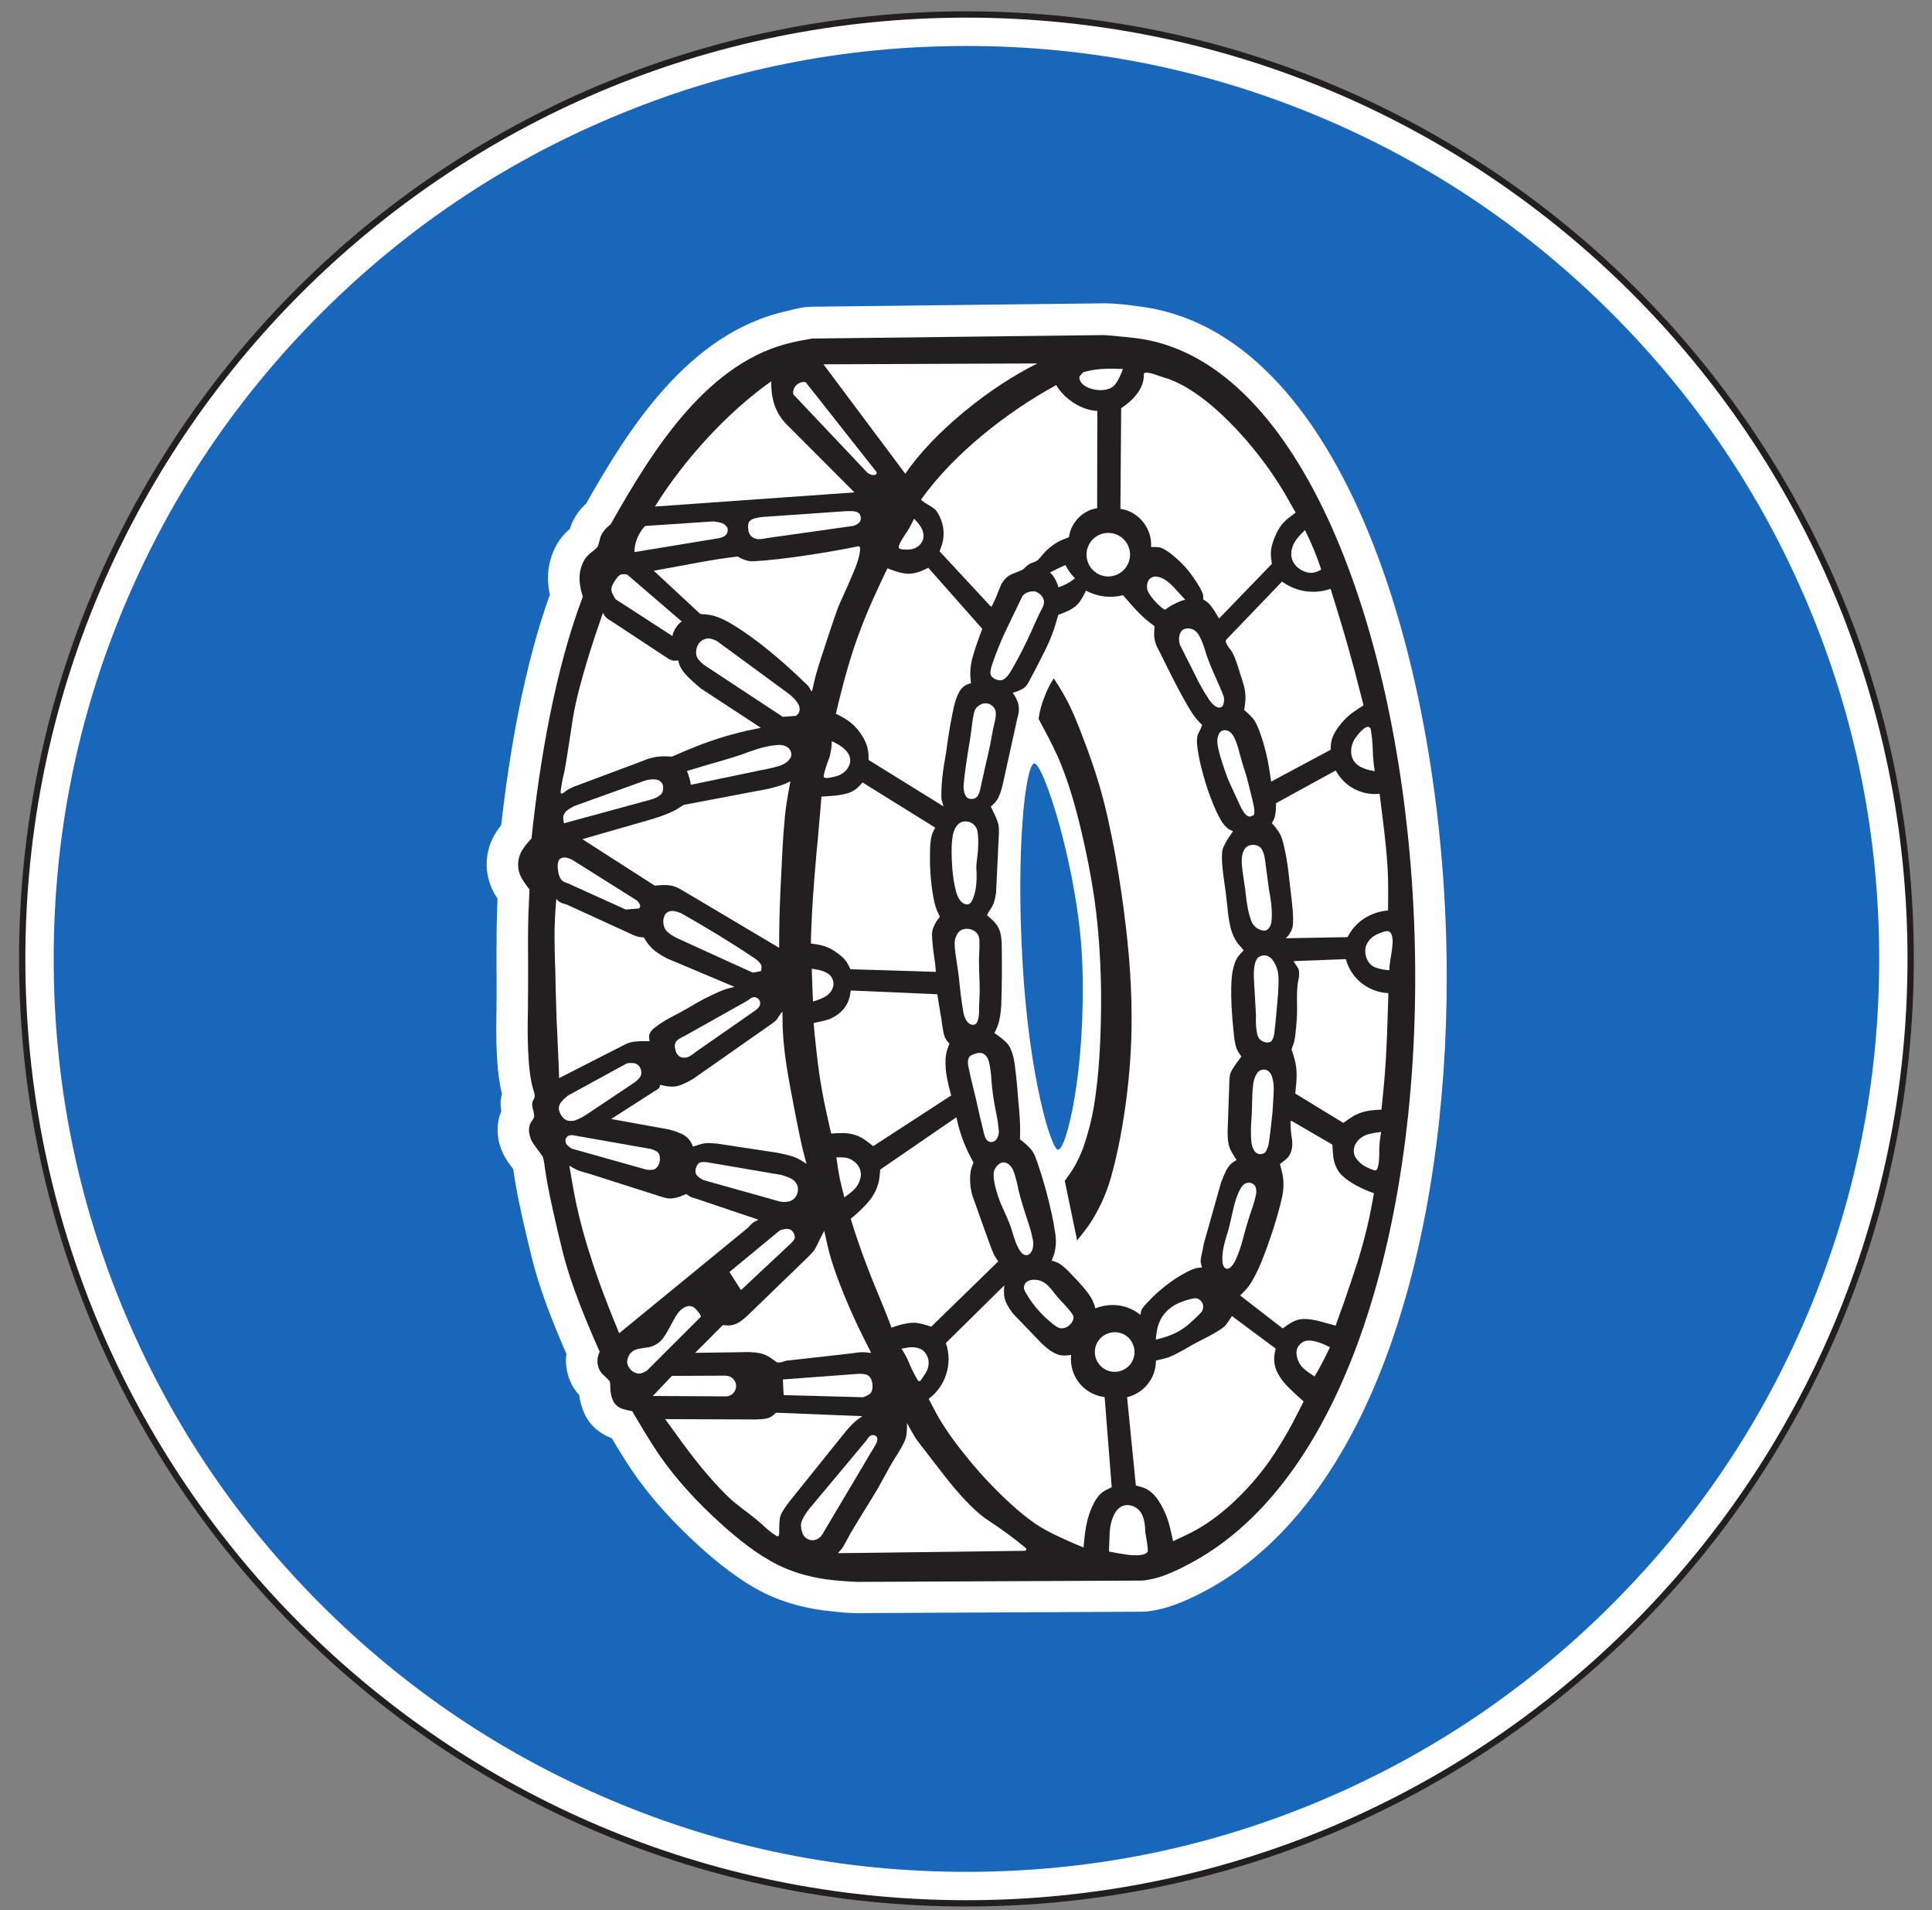 <?xml version="1.0" encoding="UTF-8"?>
<svg xmlns="http://www.w3.org/2000/svg" xmlns:xlink="http://www.w3.org/1999/xlink" width="87pt" height="86pt" viewBox="0 0 87 86" version="1.1">
<rect x="0" y="0" width="87" height="86" fill="#808080" stroke="none"/>
<g id="surface1">
<path style="fill-rule:nonzero;fill:rgb(100%,100%,100%);fill-opacity:1;stroke-width:2.835;stroke-linecap:butt;stroke-linejoin:miter;stroke:rgb(13.73%,12.16%,12.549%);stroke-opacity:1;stroke-miterlimit:4;" d="M 860.391 428.281 C 860.391 663.125 670.039 853.477 435.195 853.477 C 200.352 853.477 10 663.125 10 428.281 C 10 193.438 200.352 3.086 435.195 3.086 C 670.039 3.086 860.391 193.438 860.391 428.281 " transform="matrix(0.1,0,0,-0.1,0,86)"/>
<path style=" stroke:none;fill-rule:nonzero;fill:rgb(10.112%,40.585%,73.28%);fill-opacity:1;" d="M 84.621 43.172 C 84.621 48.75 83.543 54.082 81.391 59.172 C 79.312 64.09 76.375 68.445 72.582 72.238 C 68.789 76.031 64.434 78.965 59.52 81.047 C 54.426 83.199 49.094 84.273 43.52 84.273 C 37.941 84.273 32.609 83.199 27.52 81.047 C 22.602 78.965 18.246 76.031 14.453 72.238 C 10.66 68.445 7.727 64.09 5.645 59.172 C 3.492 54.082 2.418 48.75 2.418 43.172 C 2.418 37.598 3.492 32.266 5.645 27.172 C 7.727 22.258 10.66 17.902 14.453 14.109 C 18.246 10.316 22.602 7.379 27.52 5.301 C 32.609 3.148 37.941 2.07 43.52 2.07 C 49.094 2.07 54.426 3.148 59.52 5.301 C 64.434 7.379 68.789 10.316 72.582 14.109 C 76.375 17.902 79.312 22.258 81.391 27.172 C 83.543 32.266 84.621 37.598 84.621 43.172 "/>
<path style=" stroke:none;fill-rule:nonzero;fill:rgb(100%,100%,100%);fill-opacity:1;" d="M 22.602 49.242 C 22.371 48.34 22.348 47.094 22.348 46.273 C 22.348 45.961 22.352 45.672 22.359 45.445 C 22.363 45.133 22.363 44.742 22.363 44.348 C 22.363 44.027 22.363 43.711 22.359 43.449 C 22.359 43.266 22.359 43.055 22.359 42.84 C 22.359 42.281 22.363 41.637 22.379 41.148 C 22.383 40.949 22.395 40.699 22.406 40.461 C 22.164 40.109 21.969 39.656 21.926 39.152 C 21.918 39.07 21.914 38.996 21.914 38.918 C 21.914 38.398 22.066 37.883 22.359 37.438 C 22.43 37.336 22.496 37.238 22.57 37.145 C 22.941 33.855 23.598 30.016 24.758 26.777 C 24.711 26.543 24.676 26.285 24.676 26.02 C 24.676 25.766 24.707 25.484 24.789 25.199 C 25.004 24.445 25.371 24.059 25.664 23.809 C 25.812 23.305 26.113 22.93 26.395 22.672 C 28.262 19.371 30.988 14.984 35.418 14.008 C 35.465 13.996 35.52 13.984 35.598 13.965 C 35.77 13.918 36.145 13.816 36.551 13.809 L 49.707 13.656 L 49.754 13.656 C 50.375 13.656 51.332 13.797 51.629 13.844 C 60.762 15.305 65.148 30.602 65.148 43.996 C 65.148 55.504 61.98 67.73 54.016 71.758 C 53.664 71.934 52.949 72.281 52.266 72.441 C 52.168 72.465 51.766 72.559 51.418 72.562 L 38.578 72.625 L 38.555 72.625 C 38.211 72.625 37.867 72.59 37.625 72.562 C 37.562 72.555 37.504 72.547 37.453 72.543 C 36.434 72.449 35.371 72.195 34.383 71.703 C 33.293 71.16 32.27 70.32 31.484 69.609 C 30.402 68.625 29.34 67.492 28.484 66.242 C 28.191 65.812 27.84 65.242 27.547 64.746 C 27.543 64.746 27.535 64.742 27.527 64.742 C 27.066 64.574 26.582 64.219 26.316 63.641 C 26.207 63.395 26.121 63.113 26.082 62.809 C 25.734 62.441 25.59 62.008 25.531 61.711 C 25.504 61.566 25.484 61.414 25.484 61.258 C 25.484 61.16 25.492 61.059 25.508 60.953 C 25.395 60.703 25.281 60.434 25.195 60.227 C 24.746 59.156 24.246 57.836 23.949 56.625 C 23.695 55.605 23.273 53.844 23.121 52.691 C 23.121 52.672 23.117 52.656 23.117 52.645 C 23.039 52.539 22.957 52.426 22.934 52.398 C 22.719 52.109 22.582 51.809 22.496 51.52 C 22.441 51.32 22.406 51.098 22.406 50.859 C 22.406 50.613 22.449 50.32 22.574 50.027 C 22.555 49.926 22.543 49.805 22.543 49.688 C 22.543 49.609 22.547 49.516 22.566 49.406 C 22.578 49.348 22.59 49.293 22.602 49.242 "/>
<path style=" stroke:none;fill-rule:nonzero;fill:rgb(13.73%,12.16%,12.549%);fill-opacity:1;" d="M 51.41 71.16 L 38.57 71.219 C 38.246 71.203 37.906 71.18 37.59 71.148 C 36.703 71.066 35.812 70.844 35.02 70.449 C 34.102 69.992 33.191 69.262 32.438 68.574 C 31.41 67.645 30.43 66.59 29.652 65.453 C 29.285 64.914 28.793 64.09 28.465 63.527 C 28.32 63.508 28.152 63.469 28.008 63.422 C 27.836 63.355 27.684 63.234 27.609 63.07 C 27.531 62.895 27.488 62.707 27.484 62.512 C 27.484 62.461 27.477 62.23 27.457 62.184 C 27.457 62.176 27.133 61.863 27.125 61.855 C 27.016 61.754 26.949 61.602 26.922 61.453 C 26.895 61.32 26.895 61.18 26.934 61.055 C 26.949 60.988 26.977 60.918 27.004 60.855 C 26.855 60.523 26.641 60.031 26.504 59.699 C 26.062 58.648 25.594 57.406 25.324 56.301 C 25.07 55.262 24.668 53.582 24.527 52.52 C 24.52 52.398 24.48 52.176 24.434 52.062 C 24.422 52.035 24.074 51.574 24.059 51.551 C 23.969 51.43 23.898 51.293 23.863 51.148 C 23.805 50.961 23.801 50.746 23.887 50.57 C 23.906 50.531 23.938 50.48 23.961 50.453 C 23.988 50.414 24.043 50.332 24.051 50.289 C 24.062 50.207 24.031 50.07 24.012 49.984 C 23.98 49.895 23.949 49.742 23.969 49.645 C 23.969 49.605 24.004 49.543 24.027 49.508 C 24.039 49.484 24.07 49.426 24.074 49.395 C 24.094 49.309 24.051 49.156 24.02 49.074 C 23.738 48.195 23.75 46.41 23.773 45.488 C 23.781 44.898 23.781 44.039 23.781 43.453 C 23.773 42.801 23.773 41.855 23.793 41.203 C 23.801 40.871 23.832 40.375 23.844 40.039 C 23.75 39.93 23.664 39.801 23.582 39.684 C 23.449 39.496 23.355 39.27 23.336 39.043 C 23.312 38.758 23.383 38.469 23.543 38.234 C 23.652 38.062 23.793 37.898 23.934 37.75 C 24.301 34.262 24.996 30.156 26.246 26.859 C 26.121 26.484 26.035 26.016 26.152 25.605 C 26.348 24.922 26.672 24.91 26.906 24.617 C 26.949 24.57 26.996 24.328 27.016 24.266 C 27.078 23.992 27.285 23.766 27.496 23.609 C 29.434 20.172 31.906 16.242 35.719 15.406 C 35.996 15.34 36.289 15.293 36.57 15.242 L 49.719 15.086 C 50.207 15.117 51.09 15.211 51.402 15.258 C 65.785 17.562 69.012 62.613 53.371 70.504 C 53.023 70.688 52.445 70.957 51.953 71.074 C 51.797 71.105 51.562 71.16 51.41 71.16 "/>
<path style=" stroke:none;fill-rule:nonzero;fill:rgb(100%,100%,100%);fill-opacity:1;" d="M 47.355 56.754 C 47.438 56.773 47.574 56.82 47.645 56.855 C 47.793 56.934 47.961 57.086 48.09 57.207 C 48.344 57.469 48.613 57.754 48.855 58.039 C 49.031 58.246 49.191 58.488 49.281 58.746 C 49.293 58.781 49.316 58.875 49.324 58.906 C 49.656 58.773 50.027 58.723 50.387 58.773 C 50.738 58.824 51.074 58.969 51.352 59.195 C 51.363 59.145 51.383 59.027 51.406 58.969 C 51.453 58.875 51.578 58.734 51.652 58.656 C 51.82 58.477 52.004 58.289 52.195 58.129 C 52.551 57.82 52.949 57.531 53.367 57.309 C 53.516 57.227 53.723 57.129 53.891 57.086 C 53.953 57.078 54.066 57.066 54.129 57.062 C 54.105 56.988 54.07 56.867 54.066 56.793 C 54.059 56.703 54.098 56.543 54.117 56.457 C 54.148 56.316 54.184 56.109 54.215 55.973 L 54.984 53.242 C 55.055 53.047 55.141 52.855 55.227 52.672 C 55.293 52.555 55.379 52.445 55.484 52.355 C 55.543 52.309 55.625 52.266 55.684 52.227 C 55.625 52.133 55.559 52.035 55.504 51.934 C 55.422 51.805 55.355 51.66 55.328 51.516 C 55.285 51.344 55.281 51.117 55.281 50.945 L 55.355 48.82 C 55.355 48.676 55.367 48.449 55.41 48.312 C 55.461 48.176 55.598 47.98 55.68 47.863 C 55.742 47.777 55.836 47.648 55.898 47.57 C 55.836 47.477 55.734 47.324 55.691 47.227 C 55.625 47.062 55.59 46.82 55.57 46.645 C 55.484 45.863 55.383 44.641 55.484 43.859 C 55.52 43.609 55.59 43.324 55.723 43.109 C 55.785 43.012 55.922 42.867 56.004 42.785 C 55.922 42.695 55.84 42.598 55.762 42.504 C 55.602 42.297 55.484 42.047 55.422 41.797 C 55.344 41.473 55.293 41.117 55.266 40.781 C 55.223 40.371 55.16 39.883 55.098 39.473 C 55.055 39.152 54.984 38.559 55.055 38.246 C 55.098 38.09 55.234 37.859 55.32 37.723 C 55.387 37.625 55.461 37.52 55.523 37.426 C 55.469 37.402 55.387 37.359 55.332 37.328 C 55.191 37.234 55.074 37.082 54.984 36.934 C 54.82 36.652 54.684 36.348 54.566 36.039 C 54.434 35.707 54.316 35.363 54.223 35.02 C 54.09 34.574 53.973 34.086 53.918 33.629 C 53.895 33.449 53.883 33.227 53.945 33.055 C 53.957 33.023 53.996 32.953 54.012 32.918 C 54.039 32.875 54.078 32.805 54.094 32.754 C 54.105 32.719 54.117 32.672 54.129 32.633 C 54.066 32.574 53.977 32.48 53.918 32.414 C 53.766 32.238 53.629 32.031 53.504 31.816 C 53.215 31.316 52.934 30.785 52.672 30.262 C 52.539 29.992 52.344 29.605 52.215 29.34 C 52.141 29.211 52.051 29.027 52.016 28.887 C 51.969 28.734 51.969 28.559 51.977 28.41 C 51.98 28.34 51.984 28.266 51.988 28.191 C 51.883 28.109 51.723 27.992 51.621 27.906 C 51.375 27.695 51.113 27.422 50.906 27.18 C 50.797 27.051 50.684 26.922 50.57 26.797 C 50.02 26.938 49.41 26.871 48.906 26.59 C 48.805 26.797 48.668 27.059 48.512 27.219 C 48.367 27.367 48.156 27.484 47.969 27.559 C 47.863 27.602 47.762 27.641 47.656 27.68 C 47.59 27.914 47.488 28.266 47.402 28.496 C 47.266 28.879 47.031 29.352 46.84 29.715 C 46.688 30.02 46.523 30.34 46.359 30.637 C 46.324 30.711 46.262 30.828 46.203 30.891 C 46.113 30.988 45.973 31.059 45.848 31.109 C 45.773 31.137 45.684 31.168 45.605 31.191 C 45.672 31.293 45.742 31.395 45.785 31.5 C 45.867 31.66 45.891 31.836 45.879 32.012 C 45.867 32.129 45.836 32.262 45.805 32.367 L 45.172 35.238 C 45.129 35.438 45.066 35.672 44.98 35.863 C 44.93 35.977 44.859 36.078 44.777 36.164 C 44.73 36.211 44.668 36.27 44.617 36.316 C 44.652 36.371 44.691 36.457 44.715 36.52 C 44.797 36.676 44.918 36.945 44.961 37.121 C 44.992 37.289 44.984 37.535 44.973 37.707 L 44.855 40.176 C 44.832 40.34 44.797 40.551 44.73 40.699 C 44.711 40.766 44.641 40.871 44.605 40.93 C 44.59 40.953 44.566 40.992 44.547 41.016 C 44.516 41.07 44.473 41.145 44.445 41.203 C 44.547 41.289 44.66 41.391 44.754 41.484 C 44.879 41.613 44.973 41.762 45.027 41.926 C 45.086 42.109 45.105 42.352 45.109 42.535 C 45.121 43.441 45.121 44.391 45.086 45.289 C 45.066 45.582 45.027 45.898 44.93 46.18 C 44.902 46.262 44.82 46.43 44.781 46.504 C 44.84 46.555 44.91 46.598 44.969 46.645 C 45.105 46.742 45.309 46.902 45.402 47.031 C 45.57 47.266 45.652 47.617 45.691 47.898 C 45.762 48.438 45.816 49.008 45.855 49.551 C 45.867 49.664 45.879 49.824 45.891 49.938 C 45.91 50.184 45.938 50.535 45.938 50.777 C 45.938 50.926 45.938 51.145 45.93 51.293 C 46.004 51.348 46.074 51.41 46.148 51.469 C 46.277 51.578 46.418 51.719 46.512 51.859 C 46.594 51.992 46.668 52.195 46.719 52.348 C 46.98 53.109 47.199 53.891 47.367 54.684 C 47.43 54.973 47.492 55.316 47.531 55.605 C 47.566 55.887 47.551 56.156 47.48 56.43 C 47.449 56.523 47.398 56.66 47.355 56.754 "/>
<path style=" stroke:none;fill-rule:nonzero;fill:rgb(13.73%,12.16%,12.549%);fill-opacity:1;" d="M 48.504 55.848 L 47.949 53.164 C 48.051 53.02 48.207 52.805 48.301 52.656 C 48.496 52.344 48.656 52 48.785 51.656 C 48.996 51.043 49.16 50.41 49.266 49.773 C 49.496 48.363 49.57 46.805 49.582 45.383 C 49.594 44.078 49.539 42.77 49.406 41.477 C 49.27 40.137 49.008 38.766 48.703 37.457 C 48.445 36.355 48.09 35.094 47.629 34.055 C 47.406 33.555 47.031 32.852 46.77 32.367 C 46.812 32.031 46.902 31.695 47.031 31.379 C 47.137 31.086 47.281 30.805 47.453 30.539 C 47.617 30.789 47.848 31.16 47.988 31.422 C 48.281 31.953 48.59 32.723 48.801 33.297 C 49.039 33.918 49.297 34.648 49.484 35.285 C 49.785 36.277 50.027 37.445 50.215 38.457 C 50.418 39.586 50.586 40.727 50.715 41.859 C 50.863 43.156 50.957 44.477 50.957 45.785 C 50.965 47 50.879 48.227 50.727 49.438 C 50.57 50.637 50.352 51.863 50.023 53.027 C 49.801 53.797 49.465 54.523 49.016 55.184 C 48.871 55.383 48.652 55.66 48.504 55.848 "/>
<path style=" stroke:none;fill-rule:nonzero;fill:rgb(100%,100%,100%);fill-opacity:1;" d="M 46.148 69.82 L 46.184 69.809 L 46.211 69.777 L 46.211 69.73 L 46.191 69.695 C 45.66 69.25 45.09 68.836 44.512 68.457 C 43.82 68.012 43.09 67.148 42.582 66.508 C 42.516 66.414 41.285 64.848 41.227 64.742 C 41.109 64.555 40.949 64.266 40.844 64.066 C 40.844 64.242 40.84 64.57 40.789 64.742 C 40.719 64.98 40.457 65.406 40.32 65.613 C 40.152 65.879 39.934 66.27 39.789 66.543 C 39.656 66.781 39.469 67.129 39.324 67.355 C 39.219 67.531 38.352 68.918 38.262 69.102 C 38.188 69.238 38.004 69.59 37.918 69.711 C 37.879 69.766 37.773 69.875 37.73 69.926 L 46.148 69.82 "/>
<path style=" stroke:none;fill-rule:nonzero;fill:rgb(100%,100%,100%);fill-opacity:1;" d="M 37.031 69.078 L 39.418 65.059 C 39.465 64.984 39.5 64.902 39.508 64.82 C 39.52 64.742 39.48 64.664 39.414 64.633 C 39.332 64.59 39.23 64.602 39.168 64.66 C 39.113 64.707 39.062 64.766 39.031 64.832 L 36.441 67.93 C 36.312 68.094 36.188 68.281 36.105 68.473 C 36.047 68.621 36.066 68.805 36.113 68.953 C 36.148 69.098 36.238 69.223 36.367 69.285 C 36.602 69.422 36.895 69.309 37.031 69.078 "/>
<path style=" stroke:none;fill-rule:nonzero;fill:rgb(100%,100%,100%);fill-opacity:1;" d="M 35.066 69.148 C 35.09 69.113 35.09 68.926 35.09 68.887 C 35.09 68.707 35.09 68.41 35.148 68.238 C 35.215 68.051 35.406 67.793 35.523 67.633 L 38.074 64.457 C 38.211 64.289 38.406 64.078 38.578 63.941 C 38.637 63.891 38.77 63.801 38.836 63.758 L 34.945 63.602 C 34.891 63.66 34.816 63.719 34.754 63.766 C 34.648 63.832 34.52 63.871 34.395 63.883 C 34.277 63.895 34.152 63.902 34.035 63.906 L 29.953 63.891 C 30.156 64.172 30.457 64.578 30.656 64.859 C 30.992 65.316 31.426 65.891 31.801 66.324 C 32.164 66.746 32.637 67.273 33.062 67.633 C 33.188 67.734 33.348 67.859 33.48 67.961 C 33.809 68.203 34.172 68.492 34.477 68.777 C 34.625 68.918 34.797 69.047 34.973 69.156 L 35.02 69.168 L 35.066 69.148 "/>
<path style=" stroke:none;fill-rule:nonzero;fill:rgb(100%,100%,100%);fill-opacity:1;" d="M 35.289 62.809 L 38.863 62.906 C 38.961 62.871 39.121 62.809 39.191 62.734 C 39.285 62.633 39.305 62.453 39.285 62.309 C 39.27 62.164 39.203 61.984 39.074 61.914 C 38.938 61.844 38.715 61.844 38.562 61.859 L 35.254 62.105 C 35.258 62.25 35.266 62.395 35.273 62.531 C 35.277 62.625 35.285 62.719 35.289 62.809 "/>
<path style=" stroke:none;fill-rule:nonzero;fill:rgb(100%,100%,100%);fill-opacity:1;" d="M 29.398 62.848 L 32.719 62.867 C 32.961 62.848 33.148 62.641 33.148 62.402 C 33.148 62.137 32.926 61.93 32.66 61.934 L 30.258 61.945 L 29.398 62.848 "/>
<path style=" stroke:none;fill-rule:nonzero;fill:rgb(100%,100%,100%);fill-opacity:1;" d="M 31.305 60.906 L 33.332 60.879 C 33.605 60.867 33.938 60.867 34.207 60.922 C 34.434 60.965 34.641 61.078 34.82 61.215 C 34.871 61.246 34.926 61.293 34.977 61.328 C 34.977 61.328 35.004 61.336 35.008 61.34 C 35.133 61.355 35.277 61.305 35.391 61.262 L 38.391 60.926 C 38.535 60.898 38.762 60.871 38.91 60.879 C 39 60.887 39.137 60.898 39.23 60.91 C 39.109 60.672 38.934 60.328 38.816 60.086 C 38.535 59.516 38.273 58.934 38.031 58.348 C 37.762 57.695 37.492 56.969 37.316 56.293 C 37.254 56.039 37.172 55.664 37.117 55.414 C 37.059 55.527 36.965 55.695 36.91 55.812 C 36.867 55.914 36.734 56.184 36.672 56.277 C 36.617 56.359 36.492 56.488 36.418 56.562 L 33.664 59.227 C 33.57 59.316 33.465 59.402 33.359 59.48 C 33.211 59.59 33.031 59.66 32.848 59.672 C 32.766 59.68 32.633 59.668 32.551 59.656 L 31.305 60.906 "/>
<path style=" stroke:none;fill-rule:nonzero;fill:rgb(100%,100%,100%);fill-opacity:1;" d="M 27.883 60.023 L 33.664 55.289 C 33.738 55.207 33.844 55.094 33.93 55.031 C 33.988 54.996 34.09 54.945 34.156 54.914 L 31.332 53.961 C 31.254 53.945 31.141 53.906 31.074 53.871 C 31.023 53.844 30.953 53.789 30.906 53.758 C 30.809 53.793 30.703 53.84 30.605 53.875 C 30.453 53.934 30.285 53.965 30.121 53.957 C 30.004 53.945 29.84 53.898 29.73 53.863 L 26.508 52.836 C 26.359 52.801 26.125 52.73 25.977 52.668 C 25.879 52.625 25.734 52.539 25.637 52.48 C 25.723 52.996 25.855 53.758 25.965 54.27 C 26.152 55.125 26.395 55.977 26.672 56.809 C 26.871 57.426 27.094 58.043 27.332 58.648 C 27.477 59.039 27.723 59.633 27.883 60.023 "/>
<path style=" stroke:none;fill-rule:nonzero;fill:rgb(100%,100%,100%);fill-opacity:1;" d="M 32.848 57.266 L 33.367 58.082 L 35.625 55.969 C 35.676 55.918 35.746 55.844 35.777 55.77 C 35.812 55.688 35.781 55.582 35.734 55.504 C 35.684 55.41 35.594 55.34 35.492 55.332 C 35.371 55.312 35.219 55.355 35.113 55.398 L 32.848 57.266 "/>
<path style=" stroke:none;fill-rule:nonzero;fill:rgb(100%,100%,100%);fill-opacity:1;" d="M 31.555 59.289 L 31.562 59.273 L 31.562 59.258 L 31.5 59.137 C 31.438 59.047 31.363 58.969 31.289 58.895 C 31.176 58.793 31.023 58.773 30.887 58.832 C 30.688 58.906 30.535 59.086 30.43 59.262 C 30.348 59.406 30.266 59.551 30.188 59.699 C 30.098 59.871 29.969 60.102 29.852 60.254 C 29.715 60.441 29.516 60.57 29.297 60.633 C 29.211 60.66 29.074 60.676 28.98 60.688 C 28.871 60.707 28.711 60.727 28.609 60.77 C 28.387 60.859 28.25 61.074 28.242 61.316 C 28.242 61.457 28.328 61.602 28.438 61.703 C 28.555 61.801 28.707 61.859 28.855 61.832 C 28.941 61.809 29.043 61.762 29.125 61.715 L 31.555 59.289 "/>
<path style=" stroke:none;fill-rule:nonzero;fill:rgb(100%,100%,100%);fill-opacity:1;" d="M 35.133 54.098 C 35.238 54.113 35.359 54.121 35.469 54.102 C 35.652 54.078 35.801 53.961 35.879 53.797 C 35.938 53.652 35.957 53.492 35.895 53.352 C 35.844 53.227 35.75 53.133 35.637 53.07 C 35.492 52.992 35.328 52.938 35.172 52.895 L 31.801 52.32 C 31.711 52.316 31.586 52.309 31.504 52.348 C 31.414 52.387 31.359 52.516 31.332 52.609 C 31.312 52.695 31.305 52.801 31.355 52.875 C 31.418 52.984 31.566 53.078 31.688 53.133 L 35.133 54.098 "/>
<path style=" stroke:none;fill-rule:nonzero;fill:rgb(100%,100%,100%);fill-opacity:1;" d="M 29.113 52.66 C 29.211 52.672 29.359 52.68 29.453 52.648 C 29.602 52.594 29.684 52.422 29.711 52.266 C 29.727 52.129 29.715 51.973 29.621 51.879 C 29.551 51.809 29.414 51.762 29.32 51.73 L 25.773 51.105 C 25.727 51.105 25.676 51.109 25.633 51.121 C 25.551 51.145 25.484 51.215 25.469 51.297 C 25.457 51.391 25.473 51.473 25.535 51.547 C 25.594 51.609 25.672 51.672 25.754 51.715 L 29.113 52.66 "/>
<path style=" stroke:none;fill-rule:nonzero;fill:rgb(100%,100%,100%);fill-opacity:1;" d="M 27.52 50.379 L 30.133 50.852 C 30.293 50.895 30.469 50.949 30.625 51.02 C 30.82 51.094 30.996 51.227 31.098 51.402 C 31.137 51.457 31.184 51.559 31.207 51.621 C 31.363 51.57 31.598 51.488 31.766 51.469 C 31.918 51.453 32.152 51.473 32.301 51.488 L 35.023 51.902 C 35.23 51.941 35.48 51.996 35.68 52.062 C 35.824 52.105 35.969 52.176 36.098 52.258 C 36.16 52.293 36.254 52.352 36.316 52.395 C 36.266 52.207 36.191 51.93 36.145 51.742 C 36.051 51.344 35.918 50.676 35.836 50.27 C 35.711 49.633 35.5 48.539 35.406 47.898 C 35.328 47.387 35.27 46.816 35.246 46.293 C 35.242 46.078 35.234 45.762 35.234 45.543 C 35.203 45.578 35.148 45.641 35.121 45.684 C 35.105 45.711 35.078 45.75 35.059 45.777 C 35.035 45.824 34.992 45.883 34.961 45.922 C 34.918 45.969 34.836 46.031 34.777 46.074 L 31.227 48.562 C 31.043 48.672 30.844 48.777 30.645 48.855 C 30.477 48.914 30.301 48.938 30.125 48.914 C 30 48.906 29.852 48.871 29.73 48.836 C 29.727 48.871 29.711 48.93 29.695 48.957 C 29.664 49.012 29.582 49.07 29.523 49.094 L 27.52 50.379 "/>
<path style=" stroke:none;fill-rule:nonzero;fill:rgb(100%,100%,100%);fill-opacity:1;" d="M 25.277 50.223 C 25.332 50.305 25.41 50.383 25.504 50.43 C 25.633 50.484 25.789 50.484 25.926 50.43 C 26.113 50.363 26.297 50.254 26.461 50.145 L 28.617 48.703 C 28.695 48.633 28.785 48.559 28.836 48.469 C 28.898 48.363 28.887 48.227 28.848 48.121 C 28.812 48.016 28.734 47.922 28.629 47.887 C 28.516 47.844 28.355 47.852 28.227 47.875 L 25.582 49.32 C 25.484 49.395 25.383 49.484 25.301 49.578 C 25.223 49.66 25.172 49.77 25.164 49.879 C 25.164 50 25.215 50.121 25.277 50.223 "/>
<path style=" stroke:none;fill-rule:nonzero;fill:rgb(100%,100%,100%);fill-opacity:1;" d="M 30.449 47.379 C 30.492 47.473 30.566 47.559 30.664 47.598 C 30.801 47.641 30.957 47.617 31.082 47.539 C 31.164 47.492 31.246 47.43 31.32 47.367 L 34.016 45.488 C 34.082 45.438 34.148 45.379 34.191 45.312 C 34.262 45.191 34.242 45.043 34.129 44.957 C 34.059 44.902 33.965 44.871 33.887 44.906 C 33.812 44.934 33.734 44.988 33.68 45.039 L 30.82 46.645 C 30.695 46.703 30.508 46.793 30.434 46.914 C 30.352 47.039 30.395 47.234 30.449 47.379 "/>
<path style=" stroke:none;fill-rule:nonzero;fill:rgb(100%,100%,100%);fill-opacity:1;" d="M 25.176 48.539 L 27.977 47.109 C 28.082 47.055 28.238 46.973 28.352 46.938 C 28.52 46.887 28.77 46.875 28.945 46.875 C 29.047 46.875 29.152 46.875 29.25 46.875 C 29.238 46.793 29.223 46.668 29.238 46.598 C 29.266 46.477 29.359 46.367 29.453 46.289 C 29.746 46.055 30.082 45.859 30.41 45.695 C 30.609 45.594 30.898 45.43 31.094 45.316 C 31.273 45.211 31.523 45.066 31.703 44.973 C 31.984 44.832 32.418 44.617 32.711 44.523 C 32.801 44.496 32.988 44.453 33.074 44.43 L 30.031 43.148 C 29.895 43.078 29.754 42.992 29.621 42.902 C 29.434 42.785 29.273 42.621 29.141 42.441 C 29.098 42.379 29.035 42.277 28.996 42.207 C 28.898 42.203 28.746 42.18 28.656 42.152 C 28.559 42.121 28.43 42.059 28.34 42.016 L 25.508 40.719 C 25.398 40.695 25.254 40.648 25.16 40.582 C 25.129 40.555 25.082 40.496 25.051 40.465 C 25.023 40.801 24.988 41.297 24.98 41.641 C 24.957 42.191 24.988 43.234 25.008 43.793 C 25.012 43.992 25.02 44.305 25.023 44.504 C 25.031 44.93 25.055 45.531 25.066 45.949 C 25.086 46.273 25.105 46.746 25.117 47.066 C 25.133 47.336 25.148 47.73 25.16 48 C 25.168 48.164 25.172 48.387 25.176 48.539 "/>
<path style=" stroke:none;fill-rule:nonzero;fill:rgb(100%,100%,100%);fill-opacity:1;" d="M 34.27 43.719 C 34.281 43.664 34.301 43.539 34.289 43.484 C 34.25 43.344 34.078 43.207 33.957 43.129 C 32.902 42.418 31.773 41.738 30.668 41.113 C 30.551 41.062 30.426 41.027 30.301 41.012 C 30.18 41.004 30.066 41.043 29.988 41.125 C 29.906 41.219 29.875 41.344 29.867 41.469 C 29.867 41.621 29.906 41.785 30.004 41.902 C 30.133 42.043 30.336 42.164 30.508 42.246 L 33.895 43.789 L 34.27 43.719 "/>
<path style=" stroke:none;fill-rule:nonzero;fill:rgb(100%,100%,100%);fill-opacity:1;" d="M 28.789 40.898 C 28.805 40.871 28.828 40.812 28.828 40.777 C 28.82 40.699 28.742 40.605 28.695 40.551 L 25.777 38.715 C 25.676 38.664 25.57 38.617 25.457 38.605 C 25.348 38.594 25.234 38.629 25.172 38.719 C 25.105 38.828 25.105 39.012 25.121 39.137 C 25.133 39.297 25.184 39.516 25.301 39.633 C 25.352 39.691 25.496 39.75 25.582 39.773 L 28.18 40.949 L 28.789 40.898 "/>
<path style=" stroke:none;fill-rule:nonzero;fill:rgb(100%,100%,100%);fill-opacity:1;" d="M 35.086 42.672 C 35.086 42.316 35.086 41.797 35.098 41.445 C 35.109 40.734 35.172 39.449 35.211 38.742 C 35.242 38.039 35.309 36.898 35.414 36.199 C 35.457 35.902 35.539 35.469 35.594 35.172 C 35.535 35.199 35.402 35.266 35.344 35.293 C 35.133 35.375 34.855 35.453 34.645 35.504 L 30.785 36.238 C 30.691 36.301 30.492 36.43 30.395 36.48 C 30.031 36.668 29.535 36.836 29.141 36.941 L 26.223 37.781 L 29.488 39.875 C 29.582 39.863 29.668 39.859 29.758 39.852 C 29.953 39.84 30.18 39.844 30.359 39.906 C 30.516 39.957 30.707 40.07 30.848 40.156 L 35.086 42.672 "/>
<path style=" stroke:none;fill-rule:nonzero;fill:rgb(100%,100%,100%);fill-opacity:1;" d="M 25.418 37.059 L 29.348 35.988 C 29.477 35.949 29.609 35.887 29.715 35.805 C 29.789 35.75 29.84 35.668 29.852 35.582 C 29.871 35.488 29.871 35.375 29.828 35.293 C 29.762 35.168 29.633 35.094 29.492 35.09 C 29.27 35.074 29.035 35.133 28.832 35.219 L 25.848 36.293 C 25.738 36.352 25.594 36.434 25.5 36.52 C 25.406 36.609 25.355 36.73 25.363 36.855 L 25.387 37.043 L 25.395 37.051 L 25.398 37.059 L 25.418 37.059 "/>
<path style=" stroke:none;fill-rule:nonzero;fill:rgb(100%,100%,100%);fill-opacity:1;" d="M 31.109 35.332 L 34.223 34.684 C 34.5 34.633 34.781 34.574 35.043 34.496 C 35.254 34.441 35.457 34.324 35.582 34.145 C 35.668 34.012 35.645 33.836 35.543 33.715 C 35.426 33.574 35.219 33.531 35.039 33.539 C 34.605 33.566 34.156 33.691 33.746 33.844 C 33.348 34 32.777 34.168 32.367 34.289 C 32.16 34.344 31.859 34.43 31.652 34.496 C 31.445 34.555 31.141 34.648 30.934 34.711 C 30.977 34.812 31.016 34.926 31.047 35.039 C 31.078 35.133 31.098 35.23 31.109 35.332 "/>
<path style=" stroke:none;fill-rule:nonzero;fill:rgb(100%,100%,100%);fill-opacity:1;" d="M 25.316 35.727 C 25.332 35.727 25.414 35.664 25.426 35.656 C 25.441 35.645 25.484 35.605 25.496 35.602 C 25.594 35.535 25.711 35.477 25.82 35.426 L 28.797 34.312 C 28.918 34.262 29.062 34.211 29.184 34.164 C 29.438 34.082 29.695 34.043 29.957 34.051 C 30.047 34.051 30.172 34.062 30.258 34.066 C 30.34 34.031 30.465 33.977 30.547 33.938 L 30.578 33.93 C 30.695 33.875 30.871 33.793 30.996 33.75 C 31.848 33.387 32.727 33.105 33.625 32.898 C 33.812 32.859 34.078 32.805 34.262 32.766 L 31.57 31.004 C 31.379 30.848 31.18 30.672 30.996 30.492 C 30.84 30.34 30.691 30.16 30.602 29.949 C 30.582 29.902 30.555 29.785 30.539 29.73 C 30.477 29.734 30.379 29.754 30.309 29.742 C 30.258 29.73 30.172 29.695 30.121 29.672 L 27.613 28.02 C 27.508 27.957 27.363 27.871 27.273 27.777 C 27.234 27.734 27.18 27.645 27.148 27.594 C 26.938 28.195 26.645 29.074 26.461 29.684 C 26.223 30.465 25.918 31.555 25.793 32.367 C 25.773 32.52 25.461 34.539 25.426 34.688 C 25.344 35.008 25.281 35.336 25.242 35.668 L 25.25 35.695 L 25.266 35.719 L 25.285 35.727 L 25.316 35.727 "/>
<path style=" stroke:none;fill-rule:nonzero;fill:rgb(100%,100%,100%);fill-opacity:1;" d="M 35.848 32.23 C 35.879 32.199 35.941 32.145 35.965 32.105 C 36.027 31.984 36.02 31.844 35.961 31.727 C 35.859 31.531 35.684 31.363 35.508 31.227 L 32.281 28.859 C 32.188 28.809 32.074 28.766 31.969 28.75 C 31.852 28.723 31.723 28.766 31.617 28.832 C 31.469 28.926 31.383 29.086 31.355 29.254 C 31.332 29.395 31.348 29.543 31.426 29.652 C 31.52 29.797 31.68 29.922 31.824 30.016 L 35.25 32.273 L 35.848 32.23 "/>
<path style=" stroke:none;fill-rule:nonzero;fill:rgb(100%,100%,100%);fill-opacity:1;" d="M 36.543 31.121 L 36.551 31.121 L 36.57 31.102 L 36.652 30.754 C 36.707 30.434 36.977 29.602 37.082 29.293 C 37.176 29 37.676 27.461 37.809 27.18 C 38.027 26.707 38.363 25.961 38.551 25.473 C 38.633 25.266 38.844 24.562 38.656 24.594 C 37.34 24.863 35.223 25.203 33.93 25.27 C 33.668 25.285 33.422 25.176 33.211 25.055 C 32.953 25.086 32.578 25.137 32.328 25.176 C 31.891 25.242 30.941 25.418 30.512 25.5 C 30.203 25.555 29.746 25.637 29.438 25.695 L 31.539 27.645 C 31.66 27.648 31.984 27.676 32.105 27.715 C 32.449 27.809 32.789 27.988 33.086 28.176 C 34.105 28.812 35.113 29.664 35.988 30.492 L 36.398 30.883 C 36.426 30.914 36.477 31.016 36.5 31.055 C 36.504 31.066 36.531 31.113 36.543 31.121 "/>
<path style=" stroke:none;fill-rule:nonzero;fill:rgb(100%,100%,100%);fill-opacity:1;" d="M 30.281 28.637 C 30.305 28.504 30.355 28.383 30.43 28.27 C 30.5 28.156 30.586 28.055 30.699 27.98 L 28.242 25.867 C 28.168 25.855 28.027 25.84 27.961 25.867 C 27.836 25.902 27.691 26.141 27.629 26.246 C 27.566 26.348 27.516 26.469 27.535 26.586 C 27.555 26.715 27.652 26.867 27.723 26.98 L 30.281 28.637 "/>
<path style=" stroke:none;fill-rule:nonzero;fill:rgb(100%,100%,100%);fill-opacity:1;" d="M 28.57 24.855 L 32.371 24.23 C 32.43 24.219 32.496 24.203 32.551 24.172 C 32.629 24.148 32.695 24.086 32.734 24.016 C 32.766 23.949 32.785 23.867 32.766 23.793 C 32.727 23.684 32.633 23.602 32.523 23.555 C 32.402 23.516 32.27 23.492 32.145 23.473 L 29.051 23.68 C 28.93 23.805 28.832 23.949 28.754 24.105 C 28.637 24.34 28.57 24.598 28.57 24.855 "/>
<path style=" stroke:none;fill-rule:nonzero;fill:rgb(100%,100%,100%);fill-opacity:1;" d="M 29.492 22.805 L 38.477 22.168 L 35.414 19.098 C 34.848 18.523 34.727 17.852 34.727 17.168 C 32.75 18.566 30.816 20.68 29.492 22.805 "/>
<path style=" stroke:none;fill-rule:nonzero;fill:rgb(100%,100%,100%);fill-opacity:1;" d="M 33.688 23.781 L 33.695 23.789 C 33.695 23.793 33.695 23.809 33.695 23.82 C 33.695 23.902 33.715 23.977 33.762 24.051 C 33.832 24.176 33.965 24.25 34.109 24.27 C 34.246 24.281 34.395 24.258 34.531 24.227 L 38.422 23.676 C 38.578 23.633 38.762 23.527 38.762 23.352 C 38.77 22.969 38.395 23.012 38.113 23.012 L 34.52 23.262 C 34.352 23.27 34.176 23.289 34.016 23.332 C 33.898 23.355 33.766 23.418 33.715 23.527 C 33.688 23.586 33.688 23.719 33.688 23.781 "/>
<path style=" stroke:none;fill-rule:nonzero;fill:rgb(100%,100%,100%);fill-opacity:1;" d="M 40.766 21.328 C 42.07 19.414 44.633 17.383 46.715 16.363 L 37.082 16.402 L 40.766 21.328 "/>
<path style=" stroke:none;fill-rule:nonzero;fill:rgb(100%,100%,100%);fill-opacity:1;" d="M 39.445 21.352 C 39.473 21.332 39.484 21.293 39.477 21.258 L 36.277 17.203 C 35.957 17.156 35.676 17.43 35.719 17.75 L 39.066 21.289 C 39.168 21.359 39.352 21.438 39.445 21.352 "/>
<path style=" stroke:none;fill-rule:nonzero;fill:rgb(100%,100%,100%);fill-opacity:1;" d="M 50.242 61.762 C 50.43 61.75 50.598 61.684 50.75 61.57 C 50.898 61.453 51.004 61.297 51.055 61.113 C 51.105 60.934 51.102 60.746 51.035 60.574 C 50.973 60.395 50.867 60.246 50.711 60.137 C 50.195 59.781 49.477 60.051 49.328 60.656 C 49.184 61.238 49.645 61.789 50.242 61.762 "/>
<path style=" stroke:none;fill-rule:nonzero;fill:rgb(100%,100%,100%);fill-opacity:1;" d="M 52.047 60.312 C 52.246 60.262 52.492 60.199 52.691 60.117 C 53.027 59.992 53.328 59.801 53.598 59.559 C 53.691 59.469 54.008 59.184 54.094 59.082 C 54.176 58.973 54.203 58.832 54.16 58.707 C 54.109 58.578 54.008 58.48 53.879 58.453 C 53.734 58.43 53.379 58.551 53.238 58.602 C 52.871 58.727 52.539 58.965 52.328 59.293 C 52.207 59.492 52.121 59.719 52.09 59.949 C 52.07 60.07 52.059 60.191 52.047 60.312 "/>
<path style=" stroke:none;fill-rule:nonzero;fill:rgb(100%,100%,100%);fill-opacity:1;" d="M 55.664 56.676 C 55.789 56.395 55.895 56.074 55.973 55.77 C 56.09 55.324 56.223 54.871 56.371 54.441 C 56.445 54.227 56.539 53.93 56.57 53.703 C 56.578 53.574 56.559 53.402 56.453 53.32 C 56.316 53.215 56.129 53.223 56 53.336 C 55.812 53.504 55.684 53.898 55.609 54.137 C 55.559 54.328 55.496 54.594 55.457 54.781 C 55.402 55.035 55.324 55.387 55.238 55.625 C 55.125 55.988 55.012 56.445 55.051 56.82 C 55.059 56.945 55.125 57.113 55.246 57.121 C 55.418 57.145 55.594 56.836 55.664 56.676 "/>
<path style=" stroke:none;fill-rule:nonzero;fill:rgb(100%,100%,100%);fill-opacity:1;" d="M 56.738 51.961 C 56.816 51.961 56.91 51.941 56.965 51.887 C 57.059 51.773 57.113 51.605 57.133 51.465 C 57.164 51.312 57.258 50.527 57.27 50.379 C 57.301 50.148 57.32 49.828 57.332 49.598 C 57.34 49.492 57.348 49.324 57.352 49.215 C 57.371 48.961 57.352 48.68 57.27 48.445 C 57.219 48.305 57.113 48.18 56.969 48.16 C 56.82 48.133 56.676 48.207 56.602 48.328 C 56.488 48.496 56.434 48.723 56.422 48.922 C 56.395 49.141 56.387 49.445 56.383 49.66 C 56.383 49.848 56.371 50.117 56.359 50.305 C 56.328 50.691 56.312 51.102 56.359 51.473 C 56.383 51.617 56.434 51.762 56.531 51.867 C 56.582 51.922 56.66 51.953 56.738 51.961 "/>
<path style=" stroke:none;fill-rule:nonzero;fill:rgb(100%,100%,100%);fill-opacity:1;" d="M 57.383 46.52 C 57.41 46.281 57.441 46.031 57.461 45.789 C 57.473 45.688 57.484 45.539 57.492 45.426 C 57.535 45 57.59 44.406 57.57 43.969 C 57.559 43.727 57.484 43.484 57.348 43.281 C 57.27 43.148 57.129 43.027 56.977 43.016 C 56.816 43 56.652 43.066 56.578 43.211 C 56.441 43.461 56.453 43.938 56.473 44.219 C 56.477 44.285 56.559 45.668 56.559 45.738 C 56.543 46.02 56.555 46.344 56.629 46.613 C 56.668 46.742 56.762 46.844 56.883 46.895 C 56.996 46.938 57.152 46.957 57.242 46.883 C 57.328 46.801 57.367 46.633 57.383 46.52 "/>
<path style=" stroke:none;fill-rule:nonzero;fill:rgb(100%,100%,100%);fill-opacity:1;" d="M 57.02 41.879 C 57.164 41.816 57.238 41.641 57.258 41.48 C 57.301 41.023 57.234 40.504 57.145 40.059 C 57.129 39.961 56.98 38.809 56.965 38.715 C 56.945 38.535 56.895 38.34 56.789 38.188 C 56.719 38.094 56.594 38.051 56.477 38.039 C 56.332 38.027 56.172 38.07 56.078 38.184 C 55.957 38.34 55.914 38.559 55.914 38.762 C 55.918 39.008 55.969 39.359 56.008 39.609 C 56.031 39.777 56.078 40.039 56.094 40.215 C 56.133 40.621 56.207 41.105 56.359 41.492 C 56.43 41.66 56.57 41.793 56.746 41.859 C 56.82 41.887 56.945 41.918 57.02 41.879 "/>
<path style=" stroke:none;fill-rule:nonzero;fill:rgb(100%,100%,100%);fill-opacity:1;" d="M 56.359 36.742 C 56.395 36.73 56.445 36.711 56.465 36.68 C 56.508 36.578 56.477 36.387 56.457 36.277 C 56.414 36.043 56.207 35.254 56.152 35.023 C 56.105 34.867 56.039 34.648 55.988 34.5 C 55.941 34.328 55.863 34.086 55.82 33.918 C 55.766 33.684 55.688 33.449 55.59 33.227 C 55.523 33.086 55.414 32.941 55.262 32.891 C 55.145 32.848 55.008 32.883 54.926 32.98 C 54.832 33.121 54.801 33.309 54.824 33.484 C 54.871 33.891 55.125 34.605 55.262 34.984 C 55.352 35.215 55.488 35.504 55.594 35.73 C 55.672 35.891 55.781 36.125 55.852 36.285 C 55.926 36.453 56.059 36.691 56.219 36.754 C 56.266 36.773 56.32 36.762 56.359 36.742 "/>
<path style=" stroke:none;fill-rule:nonzero;fill:rgb(100%,100%,100%);fill-opacity:1;" d="M 54.93 31.855 C 55.004 31.848 55.062 31.789 55.086 31.719 C 55.121 31.602 55.141 31.461 55.098 31.344 C 55.066 31.227 54.809 30.656 54.762 30.543 C 54.609 30.211 54.363 29.637 54.266 29.277 C 54.191 29.035 54.094 28.762 53.957 28.547 C 53.859 28.402 53.707 28.305 53.539 28.293 C 53.414 28.285 53.277 28.316 53.207 28.41 C 53.07 28.578 53.07 28.828 53.137 29.035 L 53.781 30.316 C 53.973 30.719 54.199 31.125 54.445 31.496 C 54.547 31.648 54.742 31.875 54.93 31.855 "/>
<path style=" stroke:none;fill-rule:nonzero;fill:rgb(100%,100%,100%);fill-opacity:1;" d="M 52.48 27.441 C 52.68 27.273 53.188 27.02 53.375 27.004 C 53.281 26.906 53.148 26.762 53.055 26.656 C 52.781 26.348 52.449 25.973 52.035 25.957 C 51.867 25.957 51.719 26.066 51.676 26.227 C 51.629 26.387 51.648 26.555 51.73 26.699 C 51.863 26.914 52.027 27.105 52.215 27.273 C 52.262 27.312 52.441 27.477 52.48 27.441 "/>
<path style=" stroke:none;fill-rule:nonzero;fill:rgb(100%,100%,100%);fill-opacity:1;" d="M 49.746 25.941 C 49.941 25.973 50.133 25.945 50.309 25.867 C 50.484 25.785 50.633 25.66 50.734 25.492 C 50.84 25.328 50.891 25.141 50.887 24.949 C 50.883 24.754 50.82 24.57 50.711 24.41 C 50.297 23.82 49.406 23.863 49.051 24.492 C 48.723 25.086 49.074 25.824 49.746 25.941 "/>
<path style=" stroke:none;fill-rule:nonzero;fill:rgb(100%,100%,100%);fill-opacity:1;" d="M 48.406 26.035 C 48.23 25.859 48.086 25.652 47.98 25.441 C 47.762 25.531 47.473 25.672 47.285 25.773 C 47.469 25.953 47.598 26.188 47.66 26.441 C 47.93 26.355 48.191 26.215 48.406 26.035 "/>
<path style=" stroke:none;fill-rule:nonzero;fill:rgb(100%,100%,100%);fill-opacity:1;" d="M 46.902 27.438 C 46.934 27.371 46.984 27.281 47 27.211 C 47.039 27.051 46.977 26.887 46.863 26.777 C 46.785 26.711 46.676 26.629 46.578 26.625 C 46.375 26.613 46.168 26.68 46.043 26.832 L 45.281 28.414 C 45.059 28.887 44.855 29.395 44.684 29.895 C 44.641 30.027 44.582 30.223 44.605 30.359 C 44.629 30.453 44.719 30.527 44.805 30.57 C 44.914 30.625 45.051 30.652 45.168 30.598 C 45.332 30.52 45.477 30.305 45.562 30.145 C 45.895 29.574 46.195 28.977 46.461 28.383 C 46.57 28.137 46.777 27.668 46.902 27.438 "/>
<path style=" stroke:none;fill-rule:nonzero;fill:rgb(100%,100%,100%);fill-opacity:1;" d="M 44.793 32.492 C 44.824 32.379 44.844 32.242 44.844 32.121 C 44.844 31.973 44.773 31.84 44.648 31.754 C 44.531 31.66 44.363 31.641 44.219 31.691 C 44.094 31.742 43.973 31.828 43.914 31.945 C 43.832 32.109 43.773 32.578 43.754 32.773 C 43.719 33.074 43.656 33.484 43.598 33.793 C 43.52 34.285 43.441 34.797 43.398 35.293 C 43.379 35.48 43.398 35.691 43.5 35.855 C 43.543 35.926 43.629 35.961 43.707 35.969 C 43.812 35.98 43.93 35.953 44 35.867 C 44.086 35.773 44.137 35.566 44.16 35.449 C 44.219 35.188 44.301 34.812 44.355 34.562 C 44.43 34.254 44.531 33.812 44.594 33.504 C 44.605 33.418 44.637 33.289 44.648 33.203 C 44.688 32.992 44.742 32.695 44.793 32.492 "/>
<path style=" stroke:none;fill-rule:nonzero;fill:rgb(100%,100%,100%);fill-opacity:1;" d="M 43.488 40.711 C 43.582 40.73 43.668 40.703 43.719 40.633 C 43.789 40.539 43.84 40.402 43.871 40.293 C 43.965 39.973 43.988 39.641 43.977 39.316 C 43.965 39.164 43.957 38.973 43.98 38.816 C 44.039 38.395 44.09 37.84 44.016 37.422 C 43.98 37.238 43.852 37.082 43.676 37.016 C 43.508 36.957 43.312 36.969 43.176 37.082 C 43.023 37.215 42.934 37.43 42.902 37.633 C 42.824 38.07 42.852 38.703 42.887 39.137 C 42.914 39.484 42.969 39.836 43.062 40.172 C 43.121 40.391 43.266 40.668 43.488 40.711 "/>
<path style=" stroke:none;fill-rule:nonzero;fill:rgb(100%,100%,100%);fill-opacity:1;" d="M 44.09 45.516 C 44.086 45.344 44.094 45.133 44.105 44.957 C 44.109 44.863 44.117 44.727 44.117 44.637 C 44.121 44.418 44.105 44 44.094 43.789 C 44.09 43.578 44.078 43.25 44.09 43.039 C 44.098 42.836 44.129 42.363 44.078 42.168 C 44.027 42 43.867 41.883 43.699 41.836 C 43.5 41.785 43.273 41.828 43.148 41.992 C 43.035 42.137 42.988 42.312 42.988 42.488 C 42.992 42.758 43.055 43.148 43.098 43.418 C 43.125 43.605 43.168 43.887 43.188 44.074 C 43.23 44.551 43.297 45.086 43.379 45.559 C 43.41 45.746 43.488 45.961 43.637 46.078 C 43.73 46.148 43.867 46.164 43.949 46.09 C 44.066 45.969 44.09 45.688 44.09 45.516 "/>
<path style=" stroke:none;fill-rule:nonzero;fill:rgb(100%,100%,100%);fill-opacity:1;" d="M 44.977 50.918 C 44.957 50.621 44.895 50.27 44.832 49.977 C 44.746 49.531 44.676 49.086 44.645 48.629 C 44.633 48.387 44.602 48.094 44.547 47.863 C 44.52 47.719 44.457 47.574 44.344 47.48 C 44.246 47.398 44.113 47.387 43.988 47.418 C 43.887 47.441 43.707 47.504 43.645 47.586 C 43.57 47.699 43.582 47.887 43.605 48.012 C 43.664 48.305 43.762 48.719 43.832 49.004 C 43.898 49.262 43.988 49.637 44.039 49.887 C 44.07 50.031 44.113 50.211 44.145 50.352 C 44.188 50.516 44.246 50.738 44.281 50.914 C 44.309 51.043 44.363 51.277 44.469 51.355 C 44.586 51.457 44.762 51.426 44.859 51.309 C 44.949 51.199 44.988 51.055 44.977 50.918 "/>
<path style=" stroke:none;fill-rule:nonzero;fill:rgb(100%,100%,100%);fill-opacity:1;" d="M 46.52 55.867 C 46.465 55.543 46.355 55.18 46.246 54.867 C 46.121 54.492 45.957 53.969 45.867 53.586 C 45.828 53.371 45.73 52.961 45.652 52.754 C 45.59 52.578 45.465 52.402 45.281 52.344 C 45.16 52.309 45.035 52.355 44.941 52.445 C 44.84 52.543 44.758 52.672 44.746 52.809 C 44.719 53.211 44.906 53.766 45.047 54.141 C 45.102 54.277 45.191 54.469 45.254 54.605 C 45.367 54.859 45.523 55.219 45.594 55.488 C 45.672 55.766 45.785 56.105 45.953 56.344 C 46.023 56.445 46.141 56.531 46.262 56.504 C 46.387 56.473 46.469 56.344 46.504 56.219 C 46.527 56.105 46.535 55.988 46.52 55.867 "/>
<path style=" stroke:none;fill-rule:nonzero;fill:rgb(100%,100%,100%);fill-opacity:1;" d="M 48.184 59.637 C 48.289 59.535 48.371 59.379 48.328 59.238 C 48.27 59.086 47.934 58.73 47.82 58.617 C 47.719 58.508 47.578 58.344 47.484 58.227 C 47.395 58.098 47.258 57.941 47.145 57.836 C 46.996 57.703 46.801 57.621 46.605 57.617 C 46.469 57.609 46.309 57.637 46.207 57.734 C 46.125 57.82 46.09 57.941 46.121 58.051 C 46.145 58.148 46.352 58.461 46.406 58.539 C 46.664 58.918 46.988 59.262 47.344 59.551 C 47.434 59.629 47.574 59.734 47.684 59.781 C 47.852 59.844 48.051 59.77 48.184 59.637 "/>
<path style=" stroke:none;fill-rule:nonzero;fill:rgb(100%,100%,100%);fill-opacity:1;" d="M 48.234 61 C 48.129 61.016 47.969 61.035 47.855 61.027 C 47.641 61.012 47.441 60.91 47.266 60.785 C 47.156 60.703 47.047 60.609 46.941 60.516 L 45.617 59.141 C 45.516 59.008 45.414 58.859 45.336 58.707 C 45.254 58.555 45.211 58.379 45.211 58.203 C 45.203 58.094 45.215 57.977 45.227 57.867 L 42.594 60.465 C 42.75 60.93 42.758 61.422 42.605 61.879 C 42.465 62.32 42.188 62.703 41.82 62.98 C 41.965 63.25 42.164 63.648 42.32 63.906 C 42.652 64.469 43.09 65.055 43.504 65.562 C 44.059 66.258 44.664 66.906 45.309 67.516 C 45.766 67.945 46.297 68.402 46.828 68.734 C 47.355 69.059 48.211 69.43 48.793 69.672 C 48.809 69.469 48.832 69.254 48.855 69.051 C 48.902 68.664 48.992 68.281 49.145 67.914 C 49.254 67.645 49.426 67.34 49.668 67.164 C 49.773 67.094 49.949 67.008 50.062 66.957 L 49.742 62.898 C 49.324 62.848 48.941 62.648 48.668 62.344 C 48.336 61.98 48.18 61.488 48.234 61 "/>
<path style=" stroke:none;fill-rule:nonzero;fill:rgb(100%,100%,100%);fill-opacity:1;" d="M 44.953 56.789 C 44.906 56.723 44.785 56.543 44.754 56.473 C 44.68 56.332 44.461 55.711 44.406 55.559 C 44.379 55.492 43.812 53.906 43.789 53.832 C 43.719 53.59 43.68 53.328 43.684 53.062 C 43.684 52.895 43.703 52.707 43.758 52.547 C 43.777 52.484 43.812 52.406 43.84 52.344 C 43.766 52.211 43.668 52.02 43.602 51.887 C 43.461 51.59 43.336 51.285 43.242 50.973 C 43.18 50.785 43.109 50.5 43.066 50.301 L 39.637 52.656 C 39.625 52.809 39.605 53.039 39.574 53.195 C 39.488 53.574 39.289 53.914 39.023 54.203 C 38.805 54.441 38.555 54.672 38.309 54.871 C 38.406 55.195 38.555 55.656 38.668 55.973 C 38.898 56.648 39.176 57.367 39.449 58.027 C 39.492 58.133 39.559 58.293 39.602 58.398 C 39.723 58.691 39.902 59.129 40.016 59.426 C 40.051 59.523 40.109 59.672 40.145 59.773 C 40.262 59.73 40.391 59.691 40.508 59.656 C 40.719 59.594 40.973 59.543 41.195 59.551 C 41.422 59.566 41.715 59.656 41.934 59.73 L 44.953 56.789 "/>
<path style=" stroke:none;fill-rule:nonzero;fill:rgb(100%,100%,100%);fill-opacity:1;" d="M 42.832 49.32 C 42.77 49.094 42.711 48.852 42.66 48.617 C 42.602 48.32 42.562 48 42.578 47.699 C 42.59 47.539 42.613 47.379 42.664 47.23 C 42.695 47.148 42.719 47.066 42.754 46.988 C 42.707 46.934 42.625 46.844 42.594 46.785 C 42.527 46.676 42.488 46.516 42.469 46.387 C 42.434 46.207 42.406 46.016 42.383 45.828 C 42.371 45.777 42.363 45.707 42.352 45.656 C 42.312 45.398 42.25 45.016 42.207 44.762 L 38.312 44.594 C 38.301 44.672 38.285 44.75 38.273 44.824 C 38.219 45.094 38.086 45.344 37.891 45.531 C 37.711 45.699 37.504 45.836 37.266 45.91 C 37.066 45.969 36.844 46.02 36.641 46.055 C 36.66 46.336 36.699 46.746 36.734 47.027 C 36.805 47.711 36.891 48.418 37.016 49.094 C 37.113 49.656 37.297 50.473 37.43 51.035 C 37.609 51.02 37.812 51.008 37.992 51.012 C 38.305 51.02 38.609 51.102 38.875 51.27 C 39.031 51.371 39.18 51.488 39.32 51.602 L 42.832 49.32 "/>
<path style=" stroke:none;fill-rule:nonzero;fill:rgb(100%,100%,100%);fill-opacity:1;" d="M 42.145 43.754 C 42.125 43.559 42.105 43.293 42.07 43.098 C 42.031 42.836 41.969 42.34 41.969 42.074 C 41.969 41.871 42.055 41.66 42.164 41.492 C 42.211 41.418 42.27 41.34 42.324 41.27 C 42.281 41.191 42.219 41.066 42.188 40.977 C 42.105 40.781 42.051 40.508 42.012 40.289 C 41.906 39.664 41.867 39.027 41.879 38.395 C 41.879 38.164 41.895 37.82 41.961 37.602 C 41.98 37.512 42.07 37.344 42.113 37.262 L 38.84 35.227 C 38.773 35.312 38.68 35.41 38.598 35.48 C 38.465 35.594 38.305 35.68 38.141 35.723 C 37.91 35.781 37.668 35.824 37.426 35.836 C 37.297 35.844 37.117 35.855 36.992 35.863 C 36.973 36.059 36.953 36.344 36.934 36.543 C 36.902 36.938 36.848 37.52 36.816 37.914 C 36.785 38.195 36.746 38.602 36.727 38.883 C 36.645 39.832 36.57 40.82 36.535 41.773 C 36.527 41.973 36.516 42.277 36.516 42.48 C 36.672 42.496 36.852 42.523 37.008 42.566 C 37.289 42.629 37.551 42.785 37.777 42.961 C 37.91 43.059 38.043 43.188 38.129 43.316 C 38.184 43.406 38.254 43.543 38.297 43.637 L 42.145 43.754 "/>
<path style=" stroke:none;fill-rule:nonzero;fill:rgb(100%,100%,100%);fill-opacity:1;" d="M 42.488 36.305 C 42.469 36.227 42.406 36.043 42.395 35.969 C 42.383 35.816 42.395 35.527 42.402 35.375 C 42.43 34.98 42.477 34.586 42.551 34.195 C 42.578 34.035 42.613 33.828 42.633 33.668 C 42.707 33.117 42.801 32.551 42.914 32.008 C 42.969 31.719 43.051 31.426 43.184 31.172 C 43.27 31.004 43.414 30.863 43.59 30.801 C 43.629 30.785 43.684 30.773 43.723 30.762 C 43.715 30.664 43.695 30.52 43.695 30.426 C 43.68 30.086 43.746 29.727 43.852 29.402 C 43.934 29.125 44.035 28.844 44.137 28.566 C 44.164 28.496 44.207 28.387 44.234 28.312 L 41.801 25.562 C 41.719 25.605 41.633 25.645 41.551 25.68 C 41.289 25.797 41.008 25.859 40.73 25.816 C 40.48 25.781 40.195 25.676 39.965 25.586 C 39.859 25.797 39.711 26.105 39.613 26.324 C 39.25 27.086 38.914 27.875 38.629 28.664 C 38.316 29.531 38.055 30.438 37.836 31.328 C 37.773 31.559 37.699 31.902 37.641 32.133 C 37.785 32.203 37.941 32.285 38.078 32.371 C 38.367 32.547 38.605 32.793 38.793 33.078 C 38.938 33.293 39.051 33.547 39.09 33.805 C 39.113 33.922 39.113 34.098 39.113 34.215 L 42.488 36.305 "/>
<path style=" stroke:none;fill-rule:nonzero;fill:rgb(100%,100%,100%);fill-opacity:1;" d="M 44.605 27.293 L 44.621 27.305 L 44.641 27.305 L 44.656 27.297 L 44.668 27.281 C 44.805 27.016 44.918 26.738 45.023 26.461 C 45.121 26.188 45.316 25.945 45.586 25.84 C 45.613 25.828 46.02 25.668 46.047 25.648 C 46.086 25.625 46.148 25.566 46.18 25.535 C 46.223 25.492 46.289 25.434 46.344 25.398 C 46.387 25.371 46.461 25.344 46.512 25.328 C 46.57 25.305 46.664 25.266 46.719 25.23 C 46.773 25.184 46.906 25.027 46.949 24.973 C 47.133 24.754 47.352 24.566 47.598 24.422 C 47.742 24.332 47.98 24.246 48.137 24.184 C 48.219 23.523 48.762 22.973 49.406 22.879 L 49.414 18.5 C 48.695 18.469 47.93 17.965 47.562 17.336 C 45.336 18.555 42.941 20.43 41.473 22.496 C 41.633 22.676 42.039 22.812 42.172 23.012 C 42.332 23.242 42.434 23.508 42.477 23.785 C 42.508 24.023 42.492 24.273 42.422 24.508 C 42.391 24.613 42.348 24.723 42.309 24.82 L 44.605 27.293 "/>
<path style=" stroke:none;fill-rule:nonzero;fill:rgb(100%,100%,100%);fill-opacity:1;" d="M 50.453 22.91 C 51.27 23.012 51.902 23.816 51.832 24.625 C 51.949 24.625 52.16 24.625 52.266 24.656 C 52.453 24.719 52.691 24.898 52.848 25.027 C 53.18 25.305 53.492 25.629 53.734 25.992 C 53.852 26.16 54.145 26.594 54.18 26.801 C 54.184 26.832 54.18 26.949 54.18 26.984 C 54.242 27.023 54.367 27.105 54.422 27.156 C 54.543 27.273 54.68 27.488 54.762 27.625 C 54.797 27.691 54.859 27.781 54.898 27.844 L 57.273 25.387 C 57.254 25.258 57.227 25.07 57.227 24.938 C 57.227 24.691 57.301 24.43 57.398 24.195 C 57.5 23.941 57.648 23.668 57.852 23.473 C 57.992 23.336 58.184 23.195 58.344 23.078 C 58.188 22.805 57.965 22.402 57.805 22.133 C 57.32 21.328 56.766 20.57 56.156 19.859 C 55.672 19.297 55.148 18.758 54.586 18.281 C 53.969 17.758 53.184 17.211 52.41 16.996 C 52.18 16.93 51.504 16.637 51.508 16.855 C 51.531 17.492 51.02 18.027 50.488 18.379 L 50.453 22.91 "/>
<path style=" stroke:none;fill-rule:nonzero;fill:rgb(100%,100%,100%);fill-opacity:1;" d="M 55.223 28.797 L 55.195 28.852 L 55.203 28.914 C 55.254 29.031 55.316 29.141 55.398 29.234 C 55.57 29.422 55.758 30.031 55.828 30.273 C 55.844 30.34 55.879 30.445 55.906 30.508 C 55.941 30.629 55.992 30.789 56.023 30.906 C 56.074 31.105 56.094 31.316 56.082 31.523 C 56.078 31.648 56.047 31.836 56.027 31.965 C 56.148 32.066 56.379 32.277 56.469 32.41 C 56.648 32.668 56.801 33.148 56.891 33.449 C 56.988 33.793 57.078 34.145 57.133 34.488 C 57.168 34.719 57.211 34.961 57.242 35.188 L 59.922 33.754 C 59.922 33.648 59.926 33.477 59.957 33.367 C 60 33.148 60.133 32.918 60.266 32.734 C 60.465 32.461 60.699 32.227 60.977 32.035 C 61.113 31.941 61.262 31.84 61.402 31.754 C 61.281 31.277 61.102 30.582 60.977 30.109 C 60.781 29.379 60.574 28.645 60.352 27.922 C 60.23 27.512 60.043 26.914 59.918 26.508 C 59.52 26.652 59.082 26.68 58.656 26.594 C 58.328 26.527 58.008 26.383 57.73 26.184 L 55.223 28.797 "/>
<path style=" stroke:none;fill-rule:nonzero;fill:rgb(100%,100%,100%);fill-opacity:1;" d="M 57.461 36.16 C 57.461 36.359 57.453 36.613 57.398 36.801 C 57.375 36.875 57.309 37.004 57.273 37.059 C 57.352 37.145 57.441 37.242 57.504 37.34 C 57.621 37.484 57.703 37.66 57.754 37.844 C 57.891 38.336 57.98 38.879 58.035 39.387 C 58.051 39.566 58.086 39.824 58.105 40 C 58.145 40.297 58.191 40.727 58.215 41.02 C 58.23 41.223 58.242 41.512 58.211 41.719 C 58.18 41.863 58.105 42 58.016 42.117 C 57.984 42.156 57.934 42.207 57.902 42.242 L 60.68 42.191 C 60.852 41.855 61.105 41.566 61.418 41.359 C 61.742 41.148 62.117 41.02 62.504 40.992 C 62.512 40.453 62.52 39.664 62.488 39.129 C 62.457 38.484 62.352 37.559 62.273 36.922 C 62.227 36.578 62.168 36.09 62.125 35.738 C 61.676 35.785 61.238 35.684 60.855 35.445 C 60.562 35.258 60.316 34.996 60.148 34.688 L 57.461 36.16 "/>
<path style=" stroke:none;fill-rule:nonzero;fill:rgb(100%,100%,100%);fill-opacity:1;" d="M 58.281 43.27 L 58.273 43.273 L 58.266 43.281 L 58.262 43.293 L 58.266 43.305 L 58.41 43.523 C 58.535 43.656 58.508 43.941 58.469 44.117 C 58.402 44.406 58.402 44.824 58.406 45.125 C 58.41 45.289 58.41 45.539 58.406 45.707 C 58.387 46 58.348 46.594 58.281 46.883 C 58.262 46.969 58.191 47.156 58.16 47.238 C 58.223 47.441 58.309 47.703 58.348 47.91 C 58.391 48.156 58.398 48.426 58.379 48.68 C 58.363 48.859 58.348 49.055 58.328 49.234 L 60.492 50.555 C 60.625 50.457 60.77 50.359 60.906 50.27 C 61.16 50.117 61.449 50.027 61.742 49.992 C 61.898 49.973 62.059 49.965 62.207 49.957 C 62.258 49.496 62.324 48.832 62.359 48.379 C 62.418 47.621 62.457 46.754 62.48 46 C 62.496 45.633 62.508 45.086 62.52 44.711 C 62.074 44.695 61.645 44.531 61.297 44.25 C 60.957 43.973 60.719 43.605 60.605 43.18 L 58.281 43.27 "/>
<path style=" stroke:none;fill-rule:nonzero;fill:rgb(100%,100%,100%);fill-opacity:1;" d="M 58.176 50.473 L 58.148 50.469 L 58.129 50.473 L 58.117 50.492 L 58.113 50.516 C 58.113 50.766 58.137 51.027 58.176 51.273 C 58.223 51.566 58.184 51.891 57.992 52.109 C 57.914 52.199 57.727 52.34 57.637 52.41 C 57.684 52.566 57.727 52.754 57.762 52.91 C 57.816 53.223 57.805 53.555 57.738 53.875 C 57.637 54.348 57.48 54.883 57.332 55.344 C 57.168 55.844 56.984 56.367 56.785 56.859 C 56.629 57.227 56.41 57.688 56.156 58.004 C 56.086 58.086 55.922 58.246 55.844 58.324 L 57.762 59.809 C 57.816 59.77 57.871 59.727 57.926 59.688 C 58.117 59.551 58.359 59.414 58.594 59.391 C 58.91 59.352 59.352 59.457 59.656 59.547 C 59.801 59.59 60 59.645 60.145 59.684 C 60.254 59.379 60.406 58.938 60.52 58.637 C 60.719 58.051 60.953 57.375 61.141 56.789 C 61.34 56.145 61.52 55.469 61.664 54.812 C 61.727 54.5 61.816 54.035 61.871 53.723 C 61.371 53.539 60.793 53.277 60.414 52.902 C 60.207 52.699 60.09 52.406 60.043 52.117 C 60.02 51.934 60.008 51.723 60 51.535 L 58.176 50.473 "/>
<path style=" stroke:none;fill-rule:nonzero;fill:rgb(100%,100%,100%);fill-opacity:1;" d="M 55.473 59.25 C 55.406 59.363 55.238 59.621 55.148 59.711 C 54.922 59.918 54.234 60.266 53.961 60.402 C 53.812 60.477 53.594 60.602 53.453 60.684 C 53.219 60.82 52.867 61.016 52.617 61.109 C 52.484 61.156 52.188 61.223 52.051 61.258 C 52.055 61.602 51.949 61.945 51.75 62.223 C 51.512 62.566 51.156 62.809 50.754 62.906 L 51.148 66.879 C 51.293 66.914 51.512 66.973 51.637 67.043 C 51.875 67.172 52.074 67.398 52.211 67.629 C 52.426 67.969 52.578 68.344 52.676 68.734 C 52.727 68.945 52.781 69.168 52.824 69.387 C 53.148 69.238 53.617 69.02 53.926 68.844 C 54.52 68.504 55.082 68.062 55.582 67.594 C 56.164 67.043 56.695 66.441 57.152 65.793 C 57.551 65.223 57.91 64.629 58.234 64.016 C 58.391 63.715 58.547 63.398 58.703 63.098 C 58.441 62.863 58.164 62.609 57.922 62.359 C 57.785 62.215 57.664 62.047 57.566 61.871 C 57.41 61.609 57.348 61.301 57.391 60.996 C 57.402 60.902 57.422 60.797 57.445 60.715 L 55.473 59.25 "/>
<path style=" stroke:none;fill-rule:nonzero;fill:rgb(100%,100%,100%);fill-opacity:1;" d="M 51.68 69.859 C 51.719 69.789 51.613 69.207 51.598 69.121 C 51.574 69.012 51.566 68.848 51.562 68.742 C 51.543 68.555 51.512 68.367 51.43 68.195 C 51.316 67.934 51.047 67.758 50.754 67.762 C 50.523 67.762 50.324 67.914 50.211 68.113 C 50.055 68.391 49.984 68.707 49.969 69.023 C 49.961 69.289 49.949 69.578 49.938 69.852 C 50.207 69.91 50.48 69.953 50.75 69.992 C 50.988 70.027 51.562 70.07 51.68 69.859 "/>
<path style=" stroke:none;fill-rule:nonzero;fill:rgb(100%,100%,100%);fill-opacity:1;" d="M 41.418 62.184 C 41.449 62.184 41.668 61.844 41.68 61.82 C 41.812 61.617 41.855 61.363 41.785 61.133 C 41.723 60.957 41.602 60.789 41.426 60.719 C 41.262 60.656 41.078 60.637 40.906 60.664 C 40.805 60.684 40.699 60.699 40.598 60.719 C 40.73 60.93 40.867 61.164 40.953 61.398 C 41.055 61.652 41.184 61.902 41.324 62.133 L 41.367 62.176 L 41.418 62.184 "/>
<path style=" stroke:none;fill-rule:nonzero;fill:rgb(100%,100%,100%);fill-opacity:1;" d="M 38.023 53.906 C 38.145 53.82 38.266 53.727 38.375 53.637 C 38.559 53.48 38.695 53.273 38.746 53.039 C 38.801 52.809 38.738 52.574 38.578 52.398 C 38.434 52.238 38.238 52.133 38.023 52.113 C 37.906 52.102 37.781 52.102 37.664 52.105 C 37.703 52.418 37.754 52.73 37.812 53.043 C 37.875 53.332 37.945 53.617 38.023 53.906 "/>
<path style=" stroke:none;fill-rule:nonzero;fill:rgb(100%,100%,100%);fill-opacity:1;" d="M 36.609 45.09 C 36.777 45.039 36.953 44.977 37.105 44.902 C 37.305 44.801 37.465 44.629 37.52 44.41 C 37.574 44.18 37.465 43.945 37.266 43.82 C 37.113 43.727 36.93 43.672 36.754 43.645 C 36.691 43.633 36.625 43.621 36.555 43.613 C 36.562 43.809 36.574 44.102 36.578 44.309 C 36.586 44.535 36.598 44.859 36.609 45.09 "/>
<path style=" stroke:none;fill-rule:nonzero;fill:rgb(100%,100%,100%);fill-opacity:1;" d="M 37.102 34.992 C 37.188 35.082 37.582 34.969 37.699 34.934 C 37.957 34.852 38.176 34.664 38.258 34.402 C 38.332 34.188 38.254 33.957 38.094 33.793 C 37.926 33.609 37.688 33.473 37.461 33.371 C 37.449 33.613 37.418 33.902 37.336 34.133 C 37.301 34.219 37.043 34.926 37.102 34.992 "/>
<path style=" stroke:none;fill-rule:nonzero;fill:rgb(100%,100%,100%);fill-opacity:1;" d="M 40.484 24.676 C 40.527 24.746 40.82 24.746 40.902 24.742 C 41.168 24.742 41.418 24.605 41.535 24.363 C 41.641 24.156 41.578 23.895 41.453 23.703 C 41.371 23.574 41.266 23.457 41.16 23.352 C 41.055 23.574 40.93 23.824 40.785 24.027 C 40.715 24.133 40.41 24.57 40.484 24.676 "/>
<path style=" stroke:none;fill-rule:nonzero;fill:rgb(100%,100%,100%);fill-opacity:1;" d="M 48.609 16.949 C 48.547 17.508 49.73 17.77 50.152 17.375 C 50.336 17.199 50.48 16.855 50.566 16.613 C 49.953 16.586 49.324 16.582 48.766 16.766 L 48.609 16.949 "/>
<path style=" stroke:none;fill-rule:nonzero;fill:rgb(100%,100%,100%);fill-opacity:1;" d="M 58.766 23.863 C 58.637 23.984 58.516 24.117 58.41 24.246 C 58.227 24.477 58.113 24.77 58.156 25.062 C 58.184 25.262 58.301 25.441 58.461 25.57 C 58.66 25.727 58.922 25.828 59.172 25.777 C 59.27 25.758 59.41 25.691 59.496 25.648 C 59.402 25.348 59.289 25.059 59.176 24.77 C 59.047 24.465 58.91 24.16 58.766 23.863 "/>
<path style=" stroke:none;fill-rule:nonzero;fill:rgb(100%,100%,100%);fill-opacity:1;" d="M 61.637 32.73 C 61.457 32.672 61.148 33.066 61.035 33.223 C 60.887 33.438 60.812 33.707 60.855 33.973 C 60.895 34.223 61.066 34.434 61.301 34.543 C 61.488 34.633 61.703 34.688 61.906 34.719 C 61.863 34.434 61.824 34.109 61.82 33.816 C 61.812 33.488 61.781 33.152 61.727 32.836 L 61.699 32.766 L 61.637 32.73 "/>
<path style=" stroke:none;fill-rule:nonzero;fill:rgb(100%,100%,100%);fill-opacity:1;" d="M 62.566 41.945 C 62.453 41.863 62.105 42.02 61.984 42.078 C 61.793 42.168 61.633 42.32 61.543 42.516 C 61.453 42.707 61.461 42.93 61.535 43.129 C 61.598 43.301 61.719 43.461 61.887 43.535 C 62.09 43.629 62.344 43.668 62.566 43.68 C 62.539 43.258 62.906 42.191 62.566 41.945 "/>
<path style=" stroke:none;fill-rule:nonzero;fill:rgb(100%,100%,100%);fill-opacity:1;" d="M 61.957 52.688 C 62.109 52.629 62.109 52.012 62.109 51.855 C 62.102 51.566 62.145 51.246 62.195 50.961 C 62.016 50.98 61.816 51.012 61.641 51.059 C 61.402 51.121 61.188 51.262 61.062 51.469 C 60.945 51.656 60.926 51.895 61.031 52.09 C 61.152 52.293 61.336 52.453 61.547 52.551 C 61.613 52.582 61.895 52.719 61.957 52.688 "/>
<path style=" stroke:none;fill-rule:nonzero;fill:rgb(100%,100%,100%);fill-opacity:1;" d="M 59.891 60.656 C 59.602 60.504 59.254 60.355 58.926 60.352 C 58.777 60.352 58.625 60.426 58.52 60.543 C 58.406 60.668 58.359 60.844 58.391 61.02 C 58.426 61.262 58.551 61.496 58.754 61.656 C 58.891 61.77 59.047 61.875 59.195 61.969 C 59.309 61.781 59.414 61.59 59.52 61.398 C 59.645 61.156 59.77 60.906 59.891 60.656 "/>
<path style=" stroke:none;fill-rule:nonzero;fill:rgb(10.112%,40.585%,73.28%);fill-opacity:1;" d="M 47.645 51.762 C 48.027 51.762 48.906 48.184 48.738 43.391 C 48.59 39.219 46.93 34.125 46.543 34.379 C 46.16 34.633 45.75 38.258 46.047 43.348 C 46.344 48.531 47.344 51.762 47.645 51.762 "/>
</g>
</svg>
